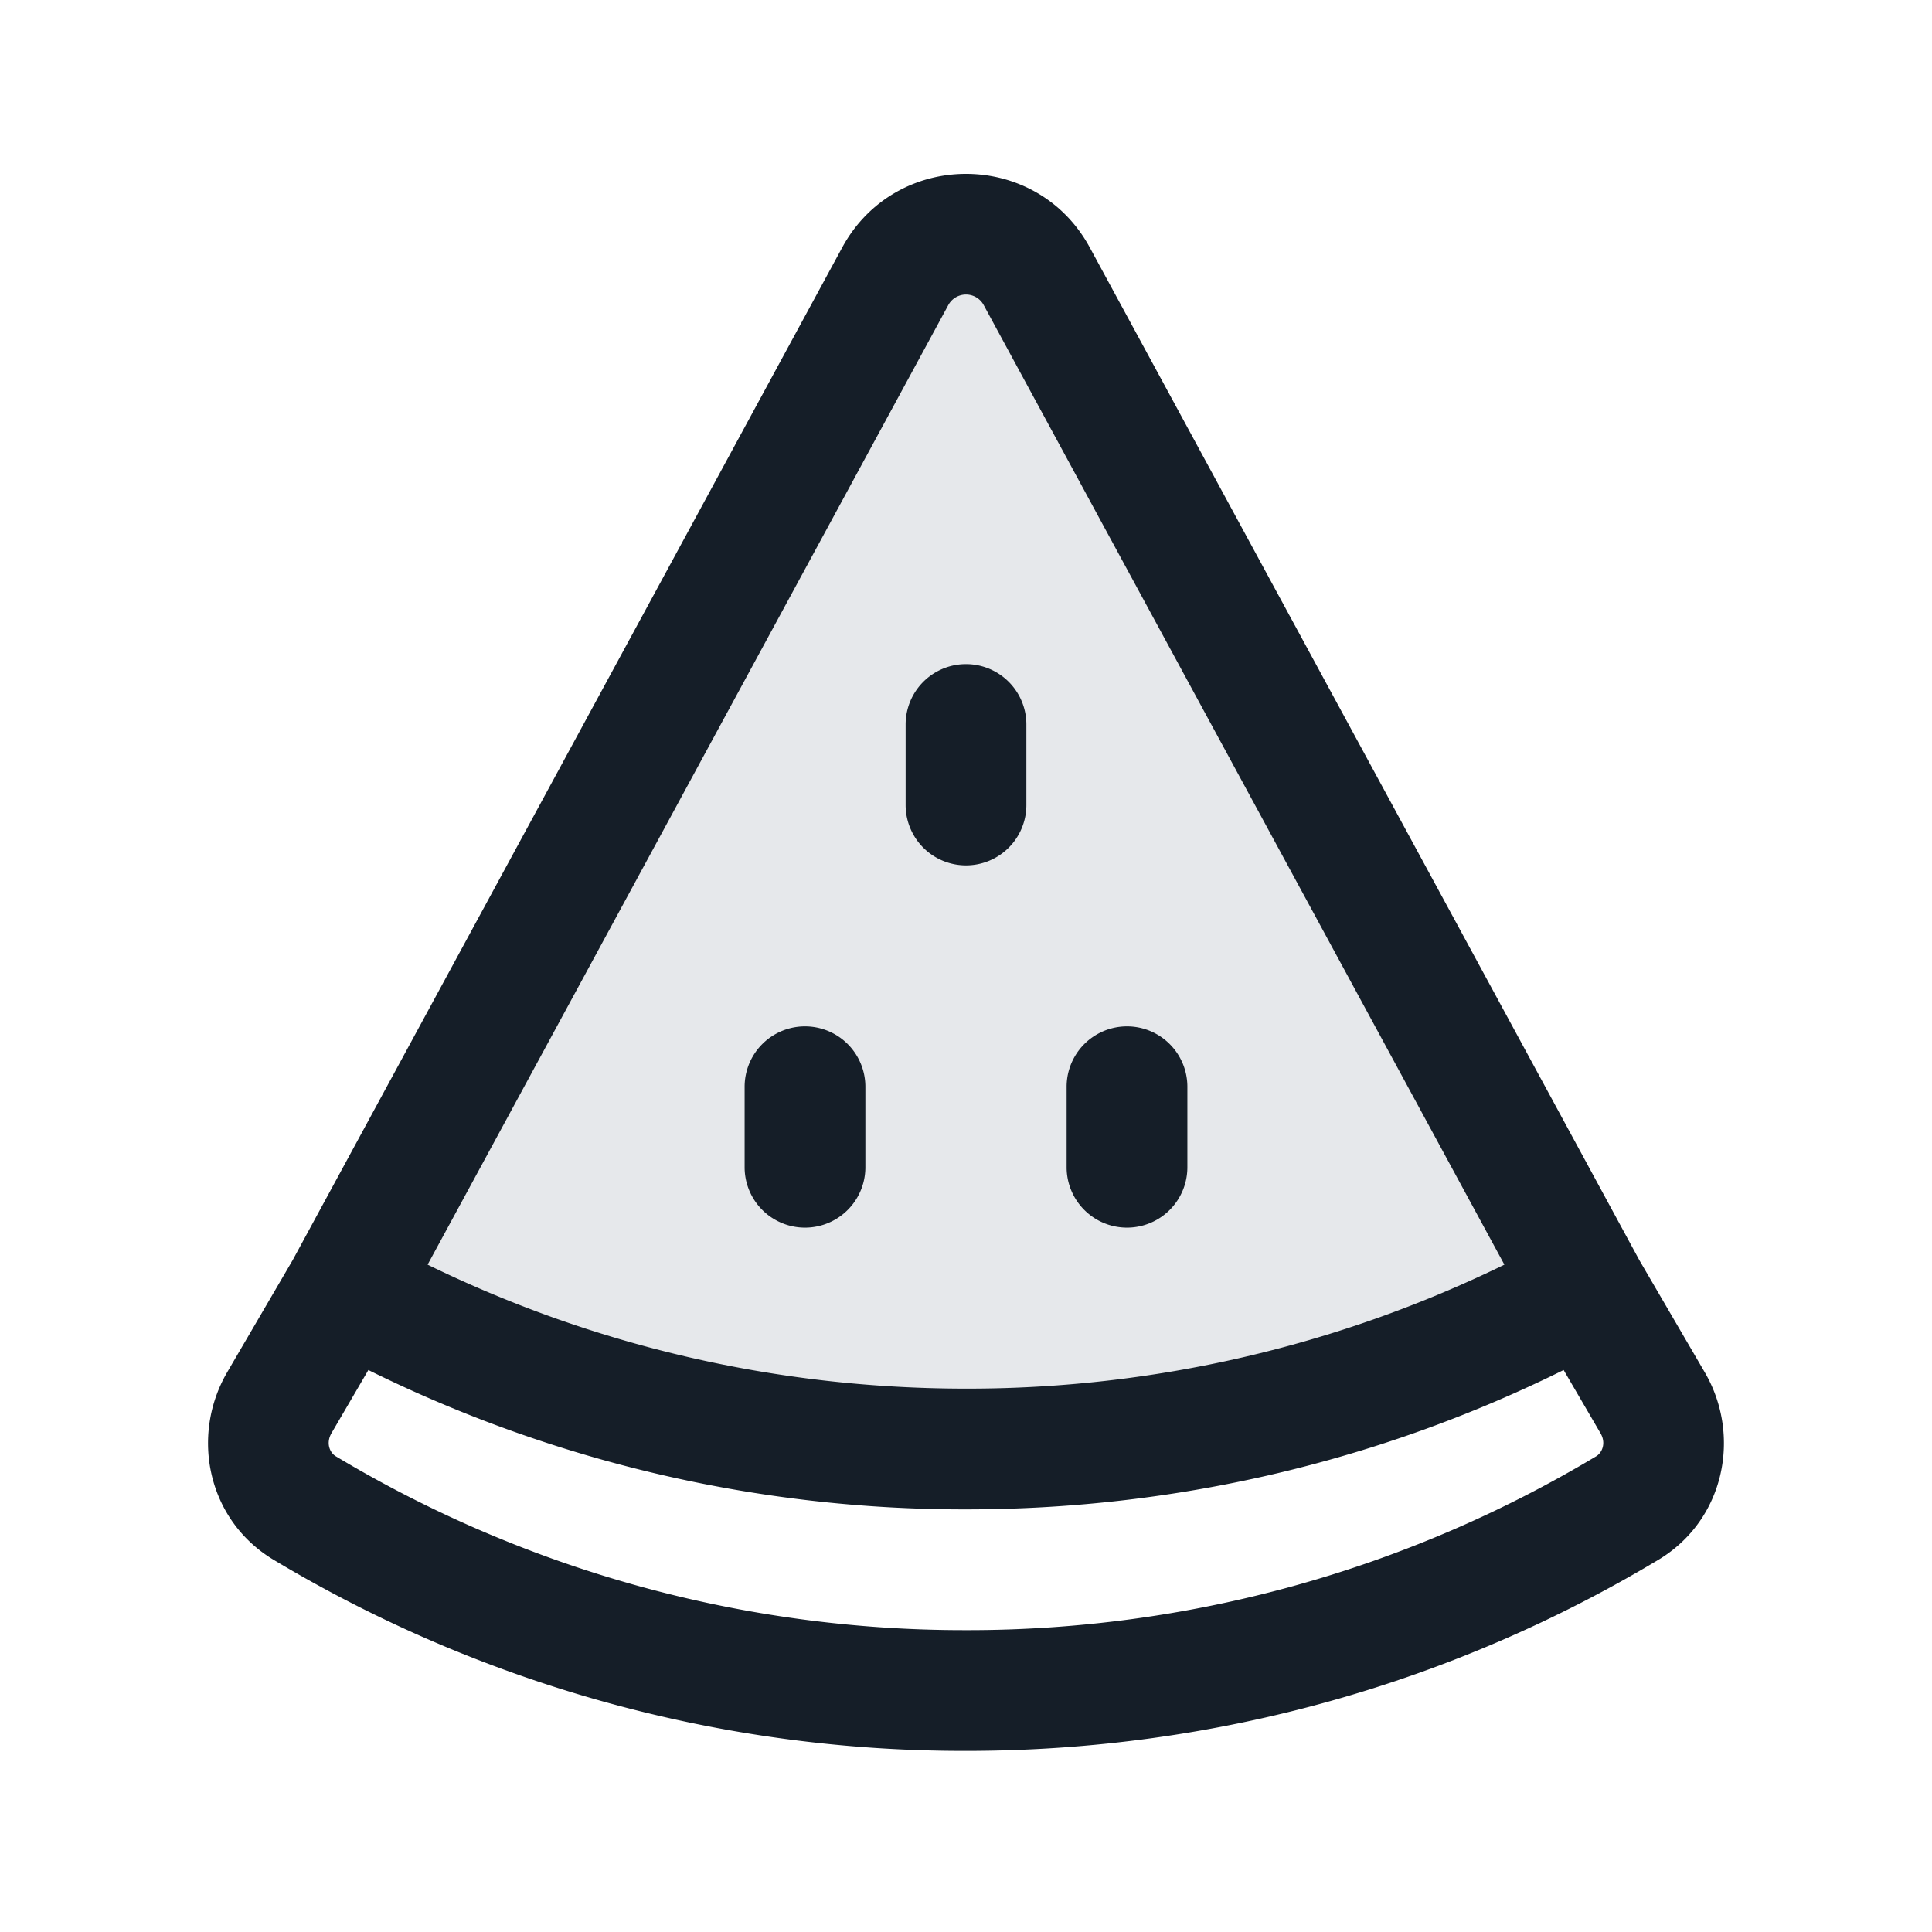 <svg viewBox="0 0 24 24" fill="none" xmlns="http://www.w3.org/2000/svg"><path d="M4.289 16.023A15.929 15.929 0 0 0 11.999 18a15.93 15.93 0 0 0 7.712-1.977l-6.832-12.59a1 1 0 0 0-1.758 0l-6.832 12.59Z" fill="#636F7E" fill-opacity=".16"/><path fill-rule="evenodd" clip-rule="evenodd" d="M11.78 3.79a.25.25 0 0 1 .44 0l6.468 11.92A15.186 15.186 0 0 1 12 17.25c-2.4 0-4.67-.554-6.688-1.54L11.78 3.79ZM12 18.75c2.665 0 5.186-.623 7.424-1.731l.458.785c.072.123.02.242-.053.286a15.175 15.175 0 0 1-7.83 2.16 15.17 15.17 0 0 1-7.828-2.16c-.074-.044-.125-.163-.053-.287l.458-.784A16.685 16.685 0 0 0 12 18.75ZM10.462 3.075l-6.827 12.58-.813 1.392c-.457.784-.25 1.834.578 2.33A16.676 16.676 0 0 0 12 21.75c3.143 0 6.086-.866 8.6-2.373.827-.496 1.035-1.546.577-2.33l-.812-1.392-6.827-12.58c-.662-1.22-2.414-1.22-3.076 0ZM12.75 9a.75.75 0 0 0-1.5 0v1a.75.75 0 0 0 1.5 0V9Zm-2 4.5a.75.75 0 0 0-1.5 0v1a.75.75 0 0 0 1.5 0v-1Zm4 0a.75.75 0 0 0-1.5 0v1a.75.75 0 0 0 1.5 0v-1Z" fill="#151E28"/></svg>